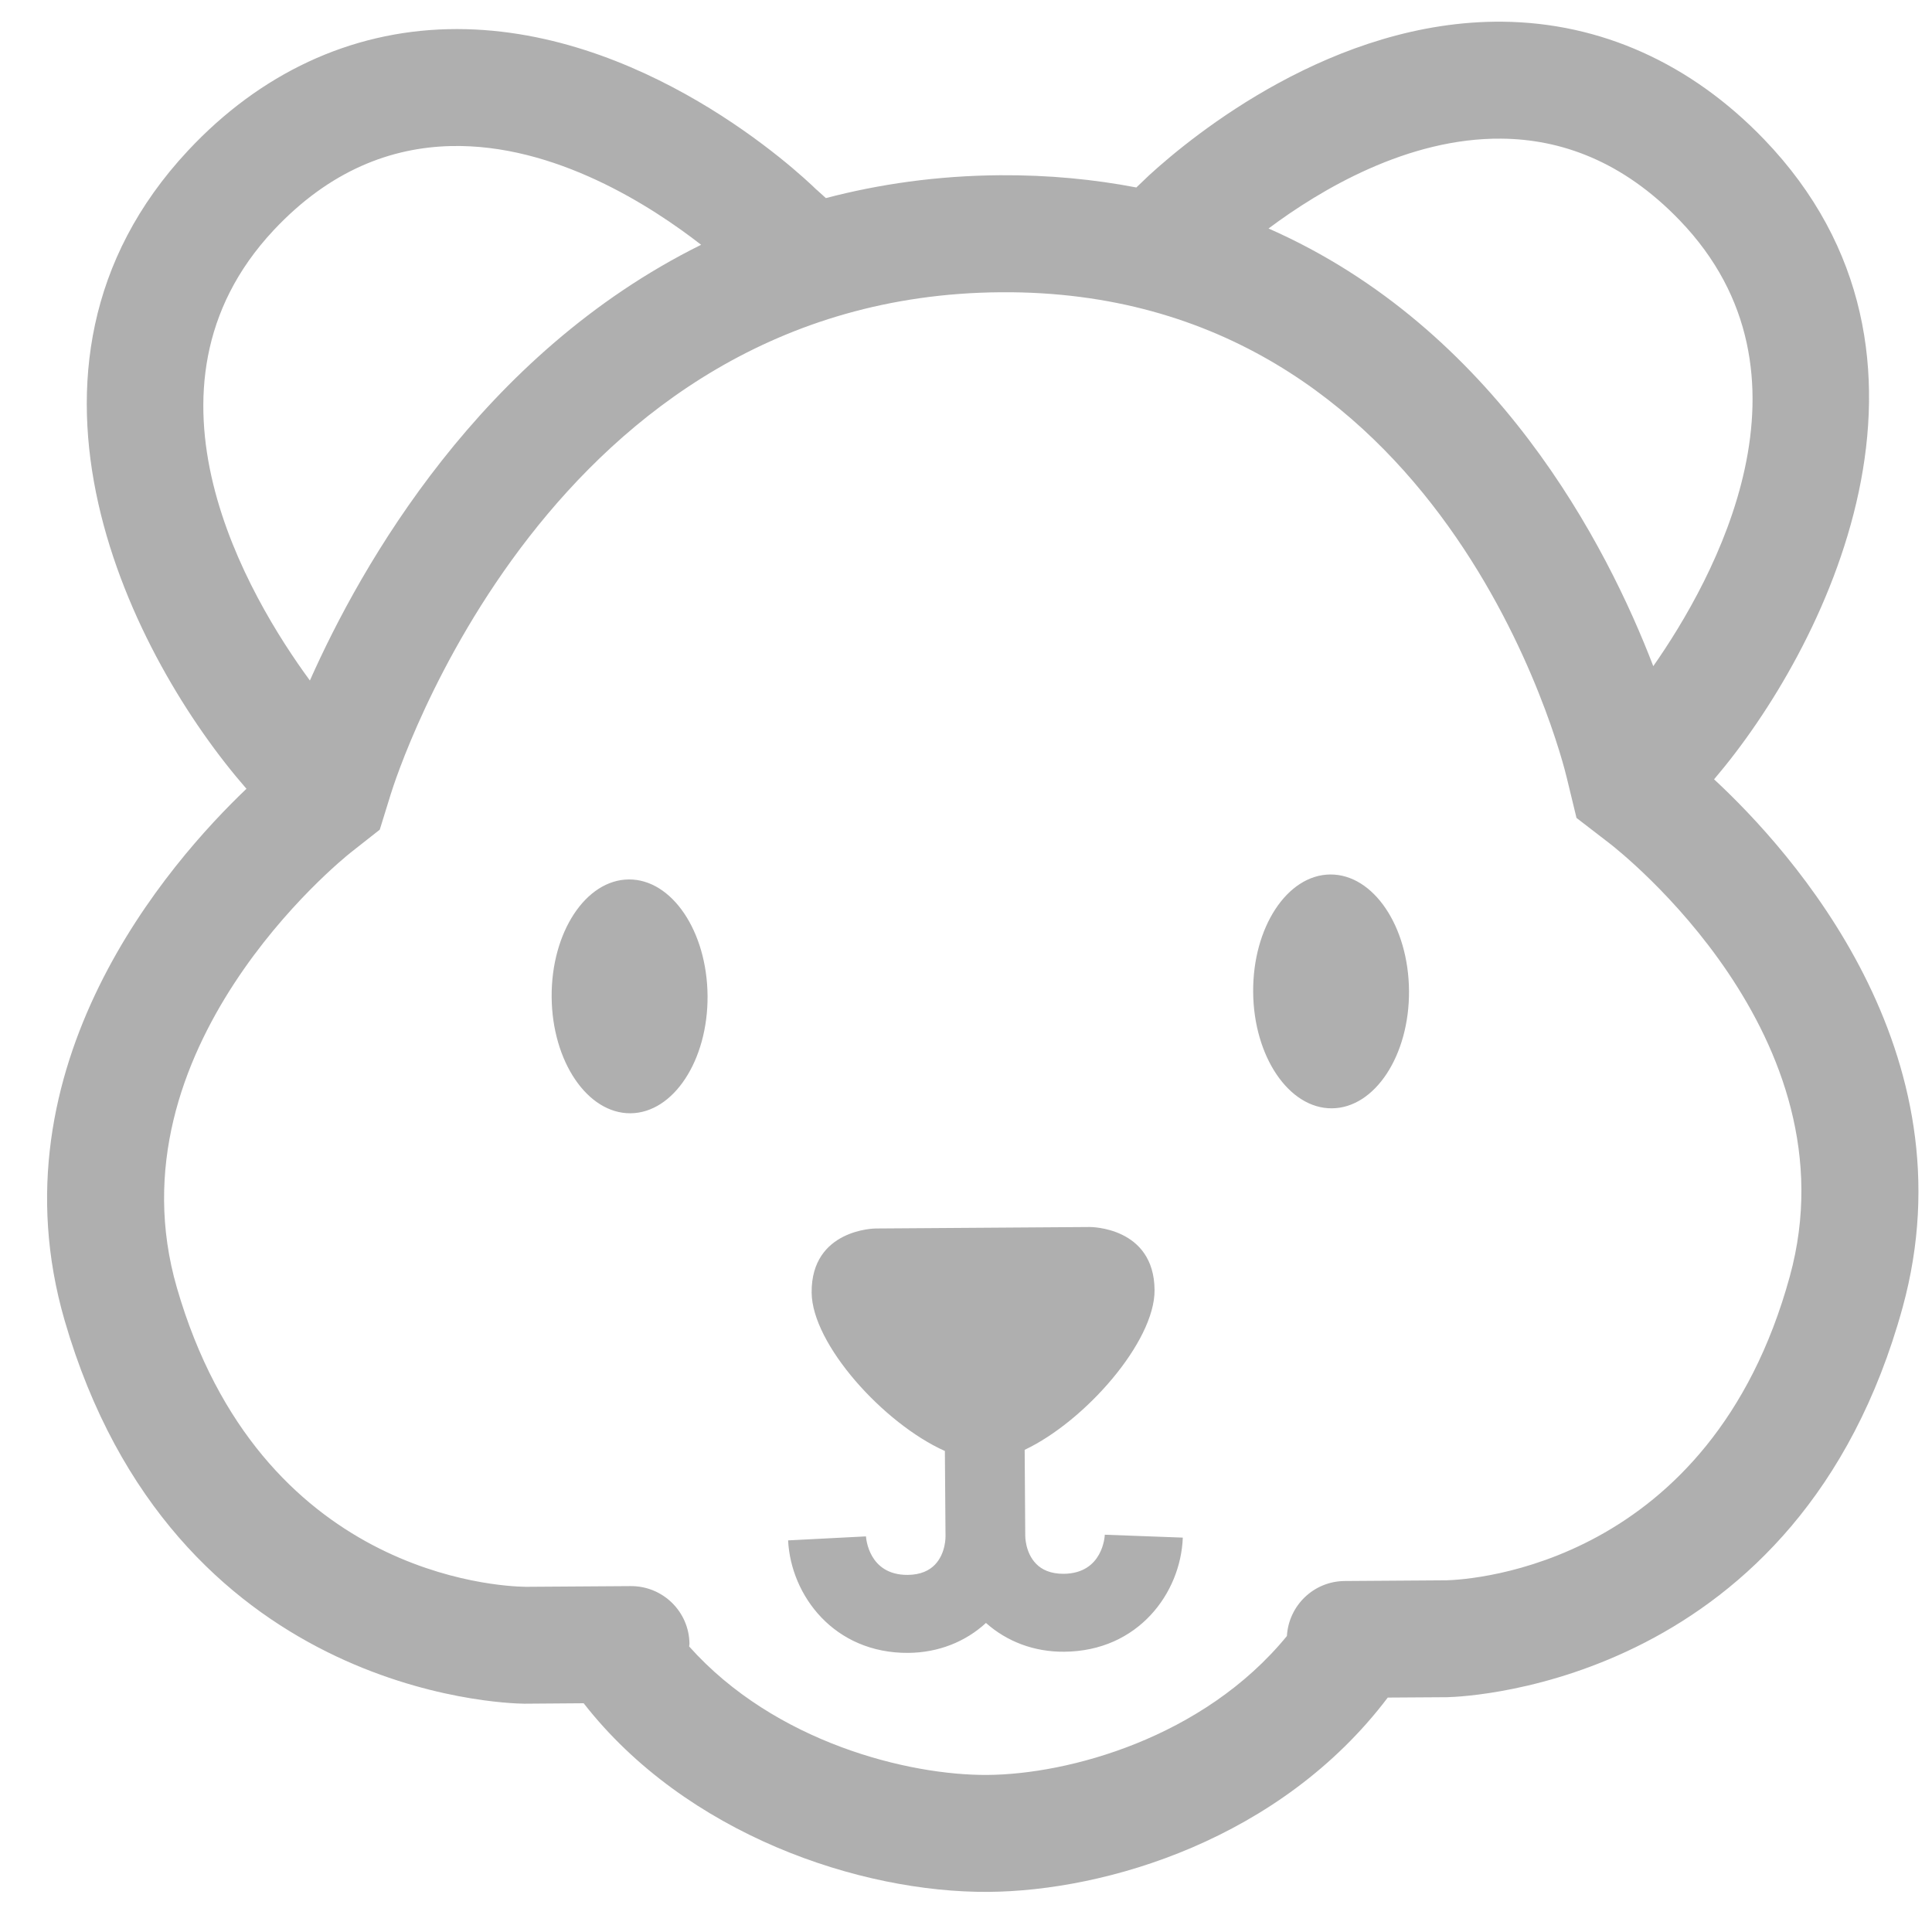 <svg width="30" height="30" viewBox="0 0 30 30" fill="none" xmlns="http://www.w3.org/2000/svg">
<path d="M23.331 0.337C24.853 0.352 26.256 0.983 27.391 2.162C30.629 5.527 28.335 10.086 26.616 12.101C27.823 13.22 30.632 16.335 29.544 20.301C27.948 26.113 22.833 26.345 22.472 26.354L21.549 26.36C19.883 28.562 17.175 29.364 15.347 29.377C13.355 29.391 10.654 28.487 9.063 26.448L8.141 26.455C7.797 26.451 2.68 26.29 1.003 20.502C-0.144 16.544 2.635 13.384 3.827 12.248C2.082 10.25 -0.26 5.738 2.922 2.336C4.041 1.139 5.436 0.489 6.957 0.453C9.954 0.382 12.409 2.682 12.679 2.946L12.684 2.949L12.824 3.076C13.653 2.859 14.552 2.728 15.53 2.721C16.285 2.716 16.988 2.785 17.645 2.911L17.843 2.722C18.526 2.097 20.709 0.312 23.331 0.337ZM15.542 4.538C8.545 4.587 6.163 12.02 6.066 12.337L5.897 12.883L5.446 13.238C5.297 13.357 1.671 16.285 2.747 19.997C4.04 24.461 7.745 24.634 8.164 24.64L9.792 24.629C10.293 24.625 10.703 25.027 10.706 25.529C10.706 25.536 10.704 25.542 10.703 25.548C10.702 25.553 10.702 25.56 10.701 25.566C12.034 27.06 14.113 27.57 15.334 27.561C16.582 27.552 18.681 26.994 19.983 25.404C20.011 24.931 20.398 24.554 20.879 24.55L22.459 24.539C22.86 24.528 26.562 24.302 27.792 19.82C28.815 16.095 25.153 13.22 24.993 13.096L24.48 12.701L24.326 12.066C24.253 11.762 22.426 4.489 15.542 4.538ZM16.922 19.053C16.922 19.053 17.921 19.045 17.928 20.032C17.934 20.831 16.853 22.067 15.911 22.513L15.92 23.845C15.92 23.845 15.916 24.108 16.09 24.284C16.177 24.373 16.313 24.439 16.516 24.438C17.128 24.433 17.155 23.848 17.155 23.831L18.366 23.876L18.366 23.882C18.333 24.733 17.677 25.64 16.524 25.648C16.058 25.652 15.634 25.49 15.31 25.201C14.991 25.495 14.569 25.662 14.104 25.666C12.951 25.674 12.283 24.775 12.238 23.925L12.238 23.919L13.447 23.857C13.448 23.875 13.484 24.459 14.095 24.455C14.298 24.453 14.431 24.386 14.518 24.296C14.69 24.117 14.682 23.854 14.682 23.854L14.672 22.531C13.72 22.105 12.609 20.873 12.603 20.07C12.596 19.083 13.594 19.076 13.594 19.076L16.922 19.053ZM9.764 13.656C10.432 13.651 10.979 14.46 10.987 15.463C10.994 16.464 10.458 17.282 9.79 17.287C9.121 17.291 8.573 16.481 8.566 15.48C8.559 14.477 9.096 13.661 9.764 13.656ZM20.656 13.579C21.325 13.574 21.872 14.383 21.879 15.386C21.886 16.387 21.35 17.205 20.682 17.21C20.014 17.215 19.466 16.404 19.459 15.403C19.452 14.4 19.988 13.584 20.656 13.579ZM7 2.268C6.08 2.29 5.124 2.64 4.248 3.576C1.939 6.045 3.869 9.282 4.812 10.567C5.608 8.776 7.462 5.497 10.887 3.801C10.12 3.204 8.617 2.229 7 2.268ZM23.313 2.153C21.859 2.139 20.506 2.944 19.698 3.548C23.226 5.102 24.954 8.473 25.672 10.344C26.613 9 28.384 5.813 26.083 3.422C25.195 2.498 24.233 2.161 23.313 2.153Z" fill="#AFAFAF"/>
</svg>
